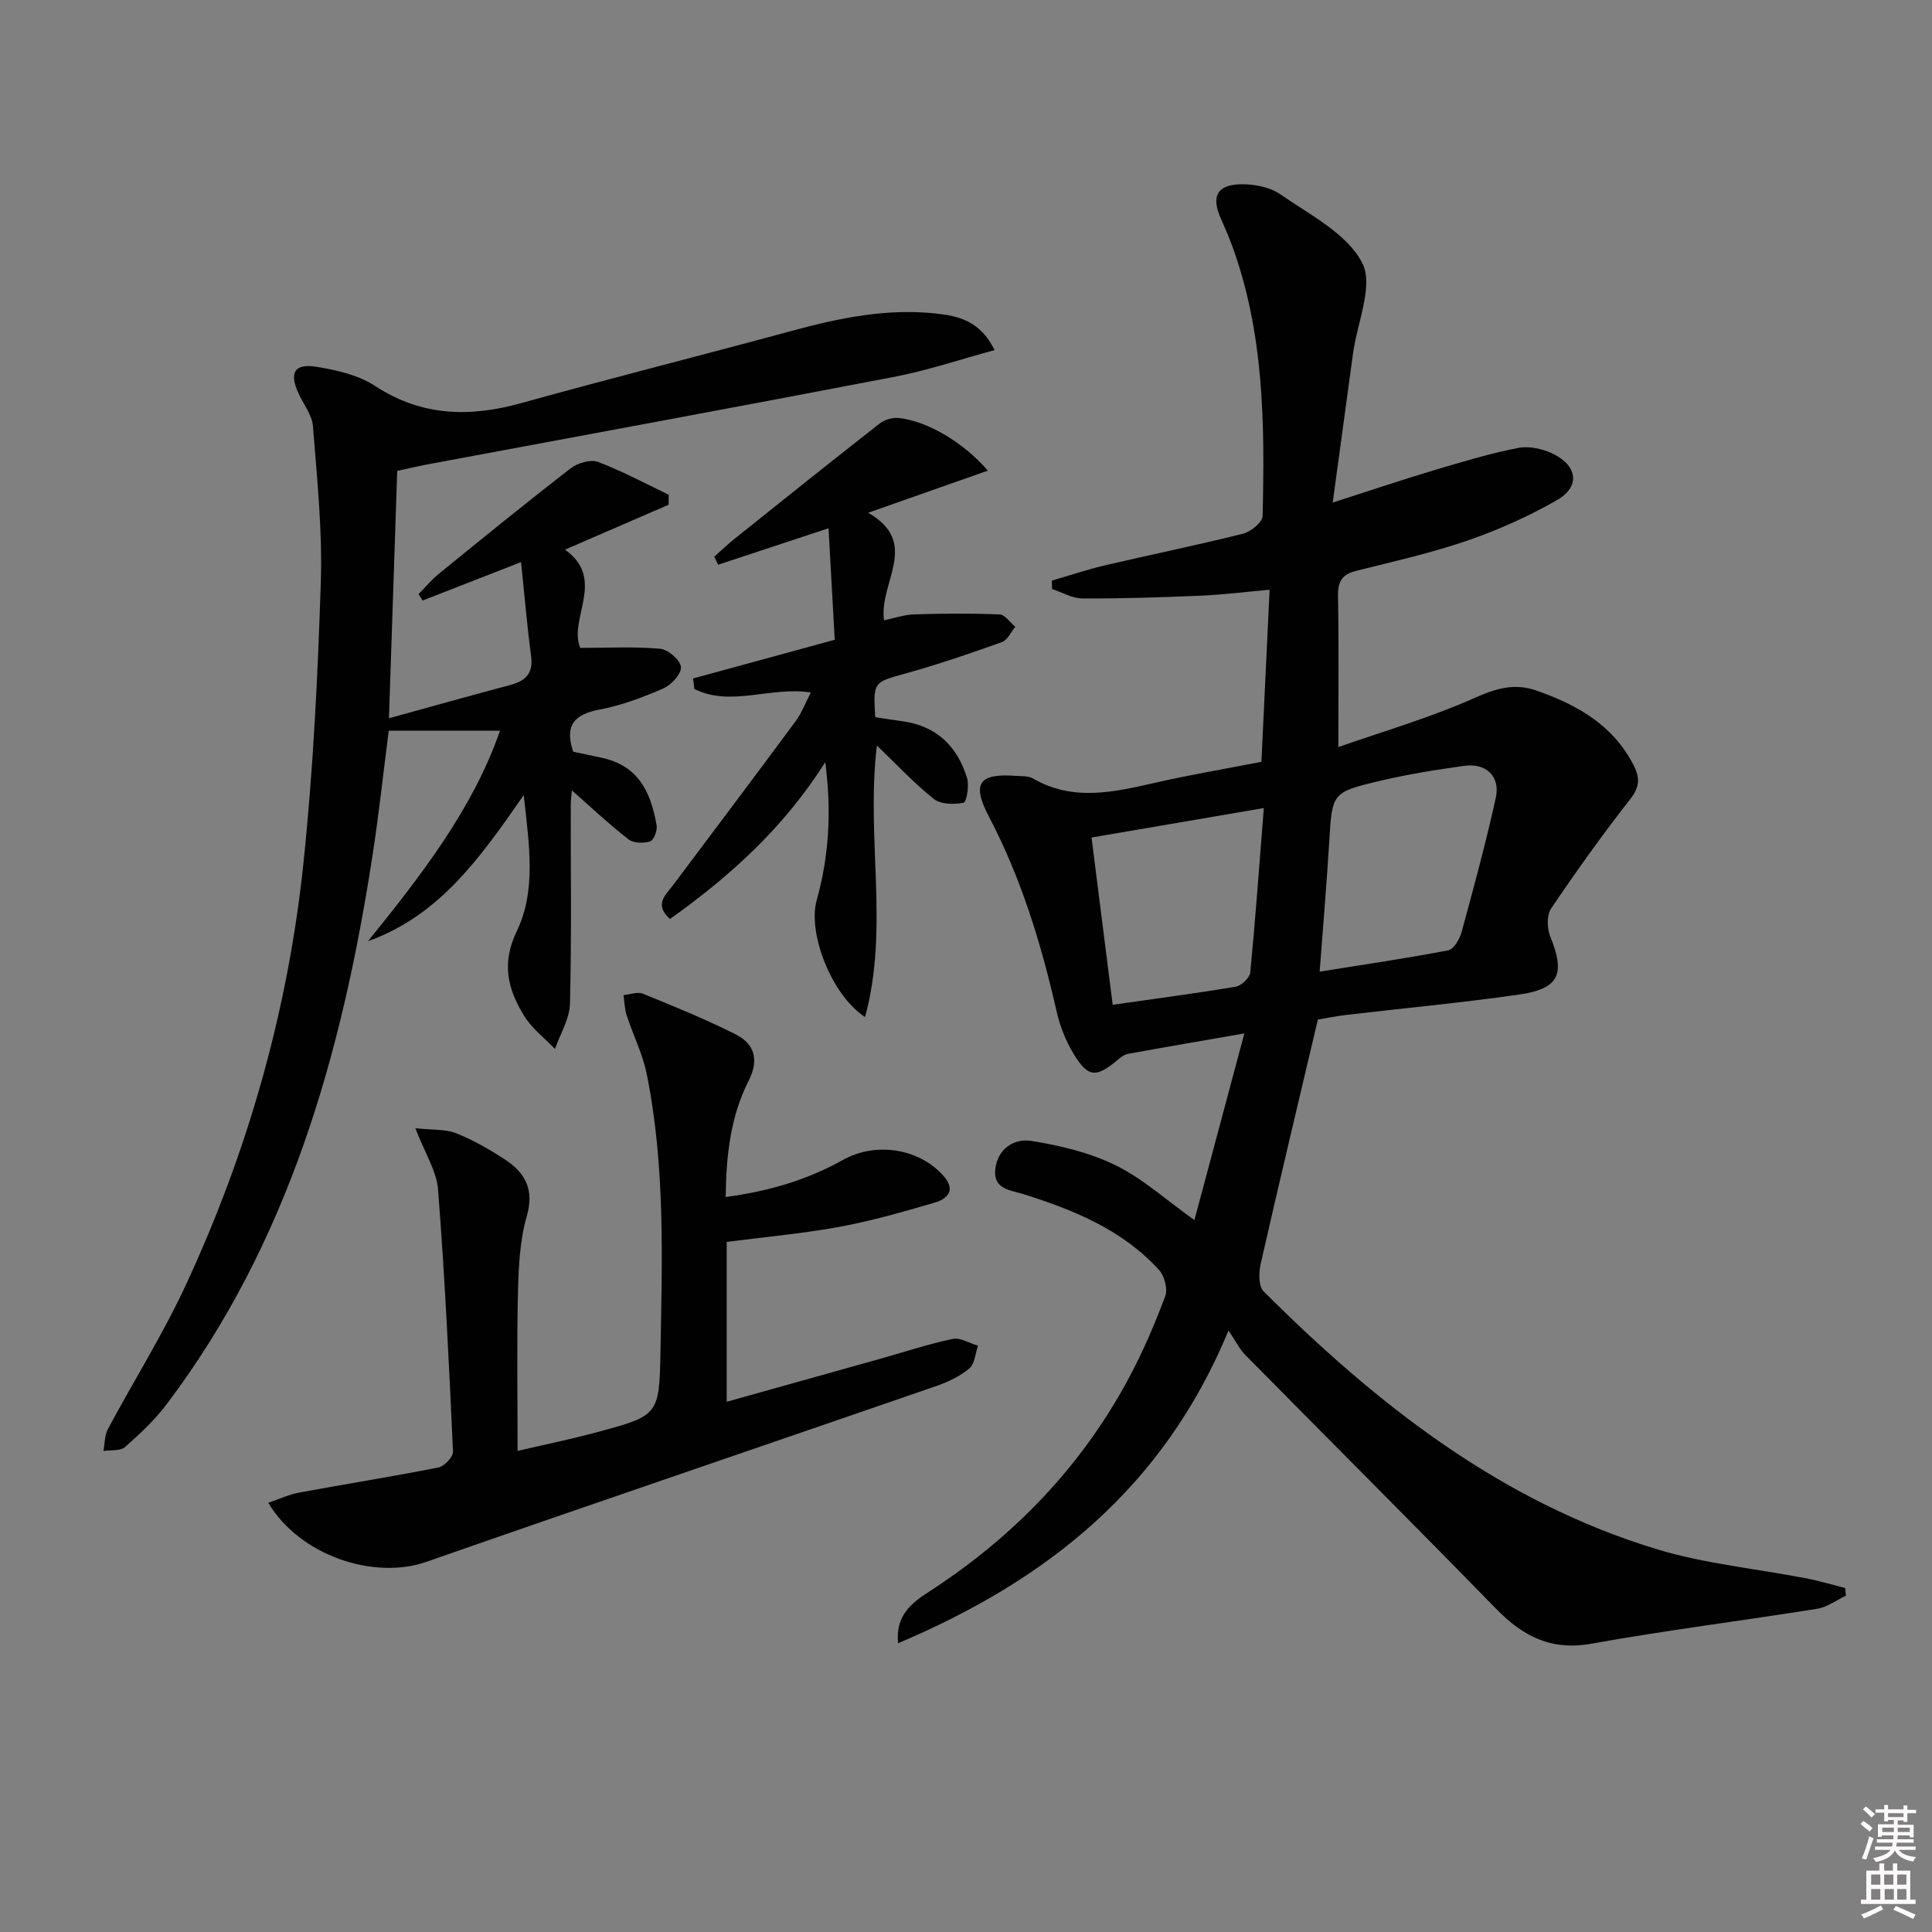 <svg enable-background="new 0 0 400 400" viewBox="0 0 400 400" xmlns="http://www.w3.org/2000/svg"><rect x="0" y="0" width="400" height="400" fill="#808080" stroke="none"/><path d="m385.2 377.6.6-.6c.6.4 1.3.9 1.9 1.5l-.6.7c-.8-.6-1.4-1.1-1.9-1.6zm.3 7.1c.6-1.4 1.1-2.9 1.5-4.5.3.1.6.3.9.4-.5 1.4-1 2.9-1.5 4.4l-.9-.2zm.2-10.1.6-.6c.7.5 1.3 1.1 1.9 1.6l-.7.7c-.6-.6-1.2-1.2-1.8-1.7zm8.4-.8h.8v.9h1.8v.7h-1.8v1.8h-.8v-.3h-1.2v.9h3.3v2.6h-.8v-.4h-2.5c0 .3 0 .6-.1.8h3.4v.7h-3.5c0 .3-.1.6-.1.8h4v.7h-3.5c.7.9 1.9 1.3 3.6 1.5-.2.2-.4.5-.6.9-1.9-.3-3.2-1.1-3.8-2.3-.5 1.1-1.8 2-3.9 2.4-.2-.3-.4-.5-.6-.8 1.9-.4 3.1-.9 3.6-1.7h-3.2v-.7h3.5c.1-.2.1-.5.2-.8h-3.3v-.7h3.4c0-.2 0-.5 0-.8h-2.4v.3h-.8v-2.6h3.3v-.9h-1.2v.3h-.8v-1.8h-1.8v-.7h1.8v-.9h.8v.9h3.2zm-4.4 5.5h2.4c0-.3 0-.6 0-.9h-2.4zm1.2-3.1h3.2v-.8h-3.2zm4.4 2.2h-2.4v.9h2.5v-.9z" fill="#fcfafa"/><path d="m389.2 385.8h.9v1.5h1.8v-1.5h.9v1.5h2.7v6h1.1v.9h-11.3v-.9h1.1v-6h2.7v-1.5zm.2 8.7.5.8c-1.2.6-2.5 1.3-4 1.9-.2-.3-.3-.6-.6-.8 1.6-.6 3-1.3 4.1-1.9zm-2-4.3h1.9v-2.1h-1.9zm0 3.1h1.9v-2.2h-1.9zm2.7-3.1h1.9v-2.1h-1.9zm.1 3.1h1.9v-2.2h-1.9zm2.3 1.3c1.4.6 2.7 1.2 4.1 1.8l-.5.9c-1.5-.7-2.8-1.4-4.1-1.9zm2.2-6.5h-1.9v2.1h1.9zm-1.9 5.2h1.9v-2.2h-1.9z" fill="#fcfafa"/><g fill="#010101"><path d="m272.85 211.09c-4.17 17.68-8.1 34.11-11.84 50.58-.41 1.81-.46 4.63.61 5.7 23.42 23.38 49.11 43.55 81.32 53.35 10.08 3.07 20.79 4.07 31.19 6.09 2.66.52 5.26 1.31 7.89 1.98.05.53.11 1.06.16 1.58-1.98.93-3.87 2.38-5.95 2.71-15.55 2.49-31.2 4.43-46.69 7.22-8.37 1.51-14.2-1.49-19.78-7.21-17.2-17.64-34.65-35.04-51.96-52.58-1.14-1.15-1.87-2.7-3.45-5.04-13.56 32.78-37.79 51.77-68.41 64.75-.59-5.68 2.73-8.31 6.38-10.66 17.53-11.34 31.61-25.93 41.47-44.39 2.89-5.41 5.32-11.1 7.47-16.84.55-1.48-.18-4.18-1.31-5.42-7.54-8.27-17.55-12.36-27.94-15.64-2.81-.89-6.43-1-5.94-5.24.48-4.21 3.92-6.38 7.44-5.82 5.95.95 12.06 2.41 17.43 5.03 5.57 2.72 10.34 7.08 16.35 11.37 3.48-13.02 6.79-25.37 10.34-38.65-8.91 1.55-16.53 2.85-24.14 4.24-.74.14-1.46.71-2.07 1.22-4.49 3.79-6.18 3.7-9.19-1.32-1.58-2.63-2.78-5.64-3.46-8.64-3.17-13.99-7.32-27.6-14.02-40.38-3.62-6.91-2.08-9.02 5.65-8.44 1.16.09 2.5-.03 3.44.52 8.36 4.86 16.86 2.82 25.46.87 7.25-1.65 14.59-2.88 21.86-4.3.57-11.91 1.11-23.33 1.7-35.63-4.96.44-9.65 1.03-14.35 1.23-8.14.35-16.29.61-24.43.57-2.09-.01-4.18-1.27-6.26-1.95-.02-.58-.03-1.16-.05-1.74 3.66-1.06 7.28-2.29 10.99-3.16 9.53-2.23 19.12-4.18 28.61-6.56 1.61-.4 4.01-2.37 4.04-3.66.45-18.99.33-37.96-6.38-56.14-.69-1.87-1.5-3.7-2.3-5.52-1.93-4.36-.84-6.83 3.87-7.01 2.84-.11 6.24.52 8.51 2.09 6.11 4.24 13.77 8.11 16.91 14.16 2.43 4.67-1.03 12.4-1.89 18.77-1.33 9.82-2.68 19.63-4.21 30.87 8.12-2.6 14.6-4.79 21.16-6.75 5.69-1.7 11.4-3.42 17.22-4.56 2.26-.44 5.08.17 7.2 1.2 5.18 2.51 5.68 6.86.83 9.62-5.85 3.34-12.11 6.16-18.48 8.35-7.51 2.58-15.32 4.34-23.04 6.27-2.95.73-3.85 2.22-3.79 5.23.19 10.1.07 20.2.07 31.26 8.99-3.16 18.94-6.04 28.32-10.22 4.45-1.98 8.23-3.05 12.74-1.46 8.36 2.94 15.75 7.06 20.04 15.37 1.39 2.69 1.31 4.58-.71 7.15-5.73 7.31-11.14 14.89-16.34 22.59-.92 1.37-.86 4.08-.19 5.74 3.17 7.83 1.91 10.87-6.49 12.08-11.83 1.7-23.75 2.8-35.63 4.2-2.46.29-4.88.79-5.98.97zm.37-9.92c9.09-1.46 17.88-2.74 26.6-4.41 1.15-.22 2.39-2.31 2.78-3.75 2.52-9.26 5.05-18.54 7.1-27.91.95-4.33-2.03-7.15-6.45-6.55-5.9.81-11.81 1.76-17.6 3.13-9.96 2.36-9.84 2.52-10.45 12.69-.53 8.72-1.28 17.43-1.98 26.8zm-11.56-33.87c-12.14 2.08-23.63 4.04-35.67 6.1 1.49 11.79 2.93 23.2 4.38 34.63 8.81-1.26 17.18-2.35 25.49-3.75 1.17-.2 2.88-1.84 2.99-2.94 1.07-11.02 1.86-22.06 2.81-34.04z"/><path d="m103.52 151.29c-7.63 0-15.07 0-23.04 0-1.05 8.15-2.03 17.33-3.45 26.45-6.31 40.62-17.27 79.54-42.54 113.01-2.47 3.27-5.54 6.15-8.63 8.86-.97.85-2.94.56-4.45.8.29-1.52.23-3.22.92-4.52 5.32-9.95 11.36-19.55 16.1-29.75 12.9-27.76 21.2-56.97 24.39-87.4 2.03-19.31 2.97-38.75 3.6-58.17.35-10.76-.79-21.58-1.63-32.35-.18-2.29-1.91-4.46-2.94-6.68-2.02-4.33-.96-6.34 3.65-5.6 4.17.67 8.68 1.69 12.13 3.95 9.68 6.34 19.61 6.54 30.33 3.56 18.69-5.2 37.52-9.93 56.24-15.02 9.69-2.63 19.41-4.6 29.5-3.53 4.67.5 9.2 1.47 12.22 7.58-7.15 1.94-13.81 4.2-20.65 5.52-32.09 6.17-64.23 12.07-96.35 18.07-2.11.39-4.2.89-6.68 1.42-.56 16.85-1.12 33.72-1.71 51.22 8.6-2.37 16.85-4.69 25.12-6.89 3.17-.84 4.78-2.4 4.31-5.97-.84-6.32-1.37-12.68-2.08-19.47-7.62 2.97-14 5.46-20.38 7.95-.28-.44-.57-.88-.85-1.32 1.42-1.43 2.72-3 4.28-4.27 9.03-7.34 18.05-14.69 27.25-21.8 1.43-1.1 4.1-1.88 5.64-1.3 5.02 1.89 9.77 4.47 14.63 6.79-.01.69-.02 1.38-.02 2.07-6.98 3.03-13.96 6.05-21.45 9.3 8.6 6.12.65 14.31 3.15 20.34 5.68 0 11.16-.3 16.57.18 1.63.14 4.16 2.35 4.28 3.77.12 1.41-1.99 3.72-3.64 4.44-4.23 1.85-8.65 3.51-13.17 4.37-5.09.97-7.38 3.09-5.5 8.73 1.75.37 3.82.81 5.88 1.25 7.39 1.59 10.12 6.71 11.4 14 .18 1.06-.59 3.08-1.34 3.32-1.35.43-3.46.39-4.49-.42-4.14-3.24-7.99-6.86-11.72-10.14-.03.39-.22 1.78-.23 3.18-.02 13.66.18 27.33-.16 40.98-.08 3.15-2.02 6.25-3.11 9.37-2.14-2.24-4.74-4.2-6.34-6.78-3.39-5.47-4.82-10.85-1.57-17.59 4.05-8.41 2.59-17.8 1.44-28.18-8.95 12.88-17.41 24.94-32.24 30.24 11.01-13.63 21.66-27.3 27.33-43.57z"/><path d="m55.54 311.13c2.37-.8 4.32-1.72 6.37-2.1 9.62-1.78 19.28-3.31 28.87-5.21 1.22-.24 3.06-2.19 3.01-3.28-.82-18.08-1.69-36.17-3.09-54.21-.3-3.89-2.74-7.61-4.71-12.75 3.58.4 6.24.17 8.45 1.05 3.52 1.4 6.89 3.33 10.07 5.41 4.2 2.75 6.16 6.2 4.55 11.78-1.45 5.02-1.69 10.49-1.82 15.78-.26 10.62-.08 21.24-.08 32.8 5.37-1.26 10.95-2.4 16.44-3.88 12.64-3.41 12.91-3.47 13.14-16.46.35-19.28 1.01-38.62-2.84-57.69-.84-4.16-2.83-8.09-4.16-12.16-.43-1.32-.44-2.79-.65-4.19 1.35-.12 2.91-.73 4.03-.28 6.44 2.62 12.9 5.26 19.11 8.37 3.96 1.98 5 5.25 2.78 9.62-3.76 7.39-4.66 15.43-4.77 24.1 8.87-1.18 16.87-3.53 24.29-7.68 6.78-3.79 15.77-2.41 20.82 3.31 2.59 2.93.87 4.74-1.84 5.53-6.51 1.9-13.05 3.79-19.71 5.01-7.63 1.41-15.4 2.09-23.34 3.12v33.1c10.93-3.06 21.43-5.99 31.93-8.94 4.95-1.39 9.85-3.03 14.87-4.07 1.58-.33 3.48.9 5.23 1.41-.57 1.61-.68 3.77-1.81 4.71-1.95 1.63-4.44 2.81-6.88 3.65-35.15 12.15-70.37 24.1-105.49 36.37-10.85 3.82-26.22-1.24-32.77-12.22z"/><path d="m143.49 140.47c9.58-2.62 19.17-5.23 29.33-8.01-.43-7.7-.84-15.25-1.28-23.09-8.15 2.69-15.51 5.12-22.87 7.55-.26-.56-.53-1.11-.79-1.67 1.41-1.25 2.78-2.56 4.25-3.74 9.97-7.98 19.94-15.96 30-23.83 1.01-.79 2.65-1.27 3.92-1.14 5.88.61 13.41 5.01 18.47 10.9-8.26 2.91-16.16 5.68-24.78 8.72 10.92 6.28 2.17 14.41 3.29 22.27 1.98-.41 4.11-1.16 6.26-1.23 5.88-.19 11.78-.23 17.66.01 1.12.05 2.18 1.67 3.26 2.57-.91 1.08-1.61 2.74-2.75 3.15-6.53 2.34-13.1 4.59-19.78 6.45-6.84 1.9-6.9 1.69-6.48 9.1 1.83.28 3.74.59 5.65.85 7.08.96 11.37 5.22 13.38 11.78.48 1.57-.14 4.98-.73 5.09-1.97.38-4.71.36-6.15-.78-4-3.16-7.5-6.95-11.8-11.07-2.3 19.06 2.6 37.69-2.45 56.22-7.01-4.59-11.89-17.44-10.02-24.15 2.52-9.06 3.14-18.26 1.78-28.62-8.67 13.7-19.8 23.67-32.15 32.47-3.35-3.04-.92-4.93.63-7 8.49-11.3 16.98-22.59 25.39-33.96 1.24-1.68 1.99-3.72 3.15-5.94-8.31-1.3-16.54 3.06-24.11-.72-.1-.73-.19-1.45-.28-2.18z"/></g></svg>